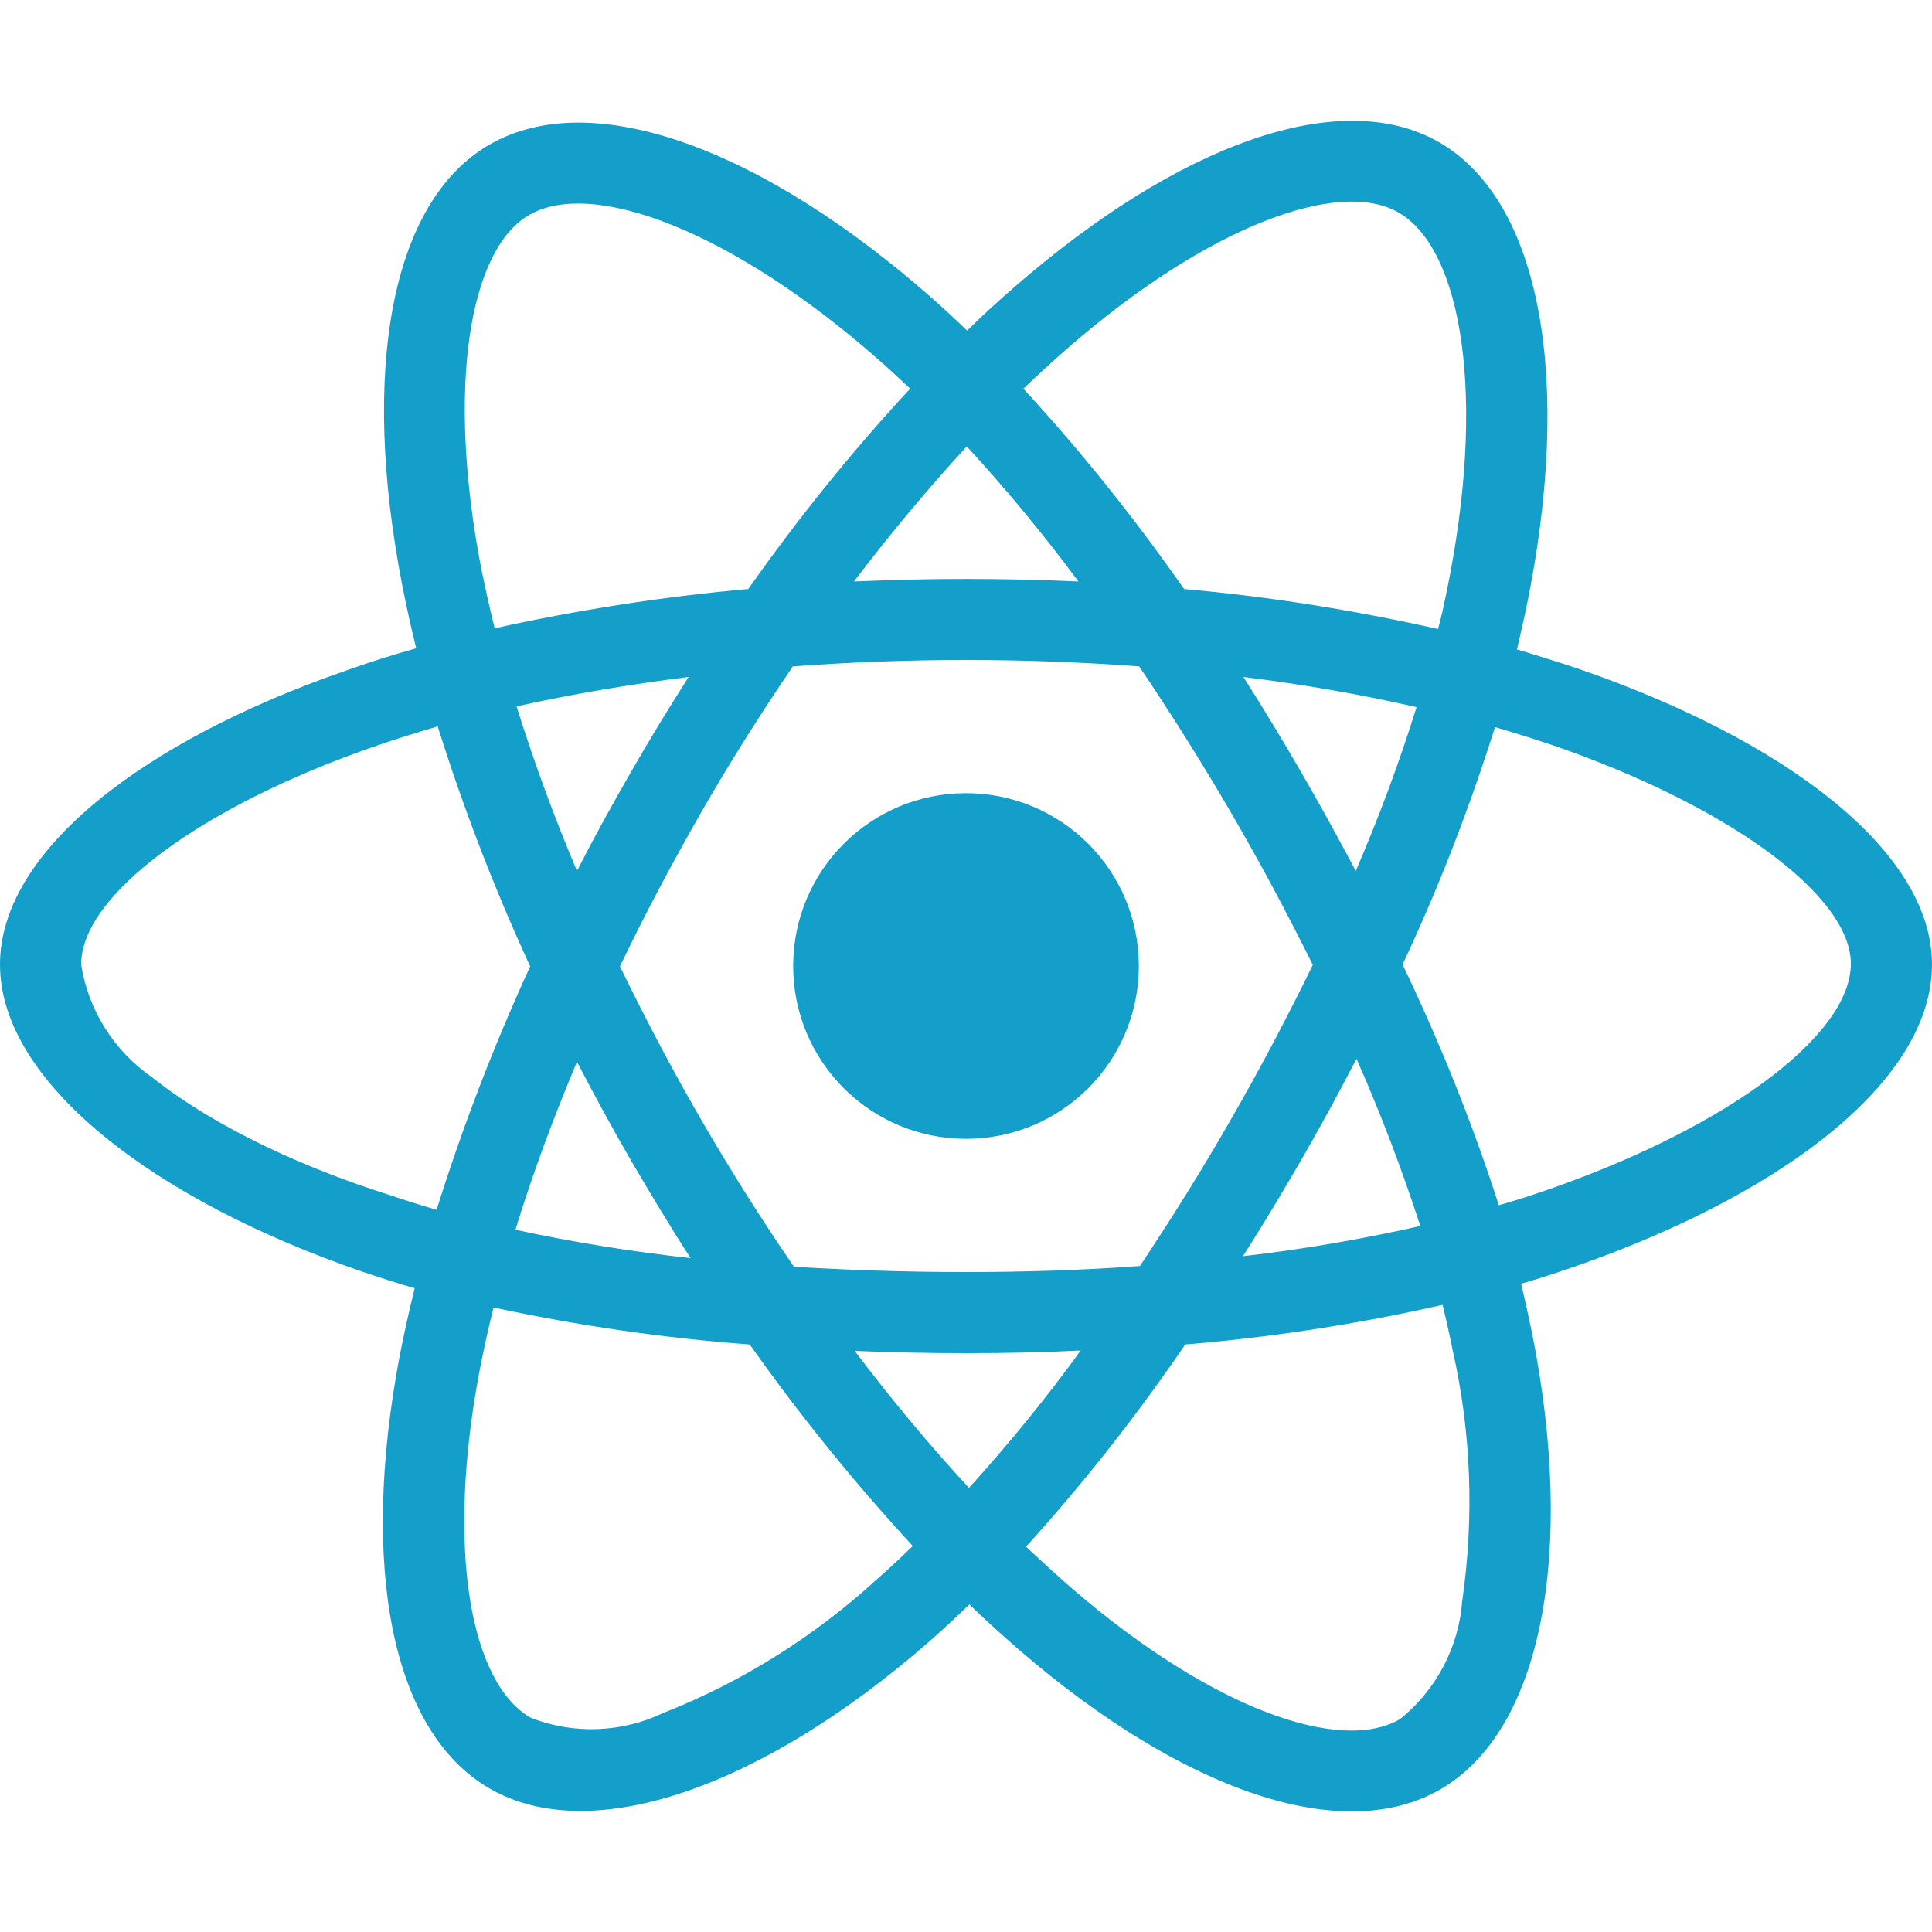 <svg width="50" height="50" viewBox="0 0 50 50" fill="none" xmlns="http://www.w3.org/2000/svg">
<path d="M40.84 17.305C40.312 17.129 39.785 16.963 39.258 16.807C39.346 16.445 39.424 16.084 39.502 15.723C40.703 9.902 39.912 5.225 37.246 3.682C34.678 2.207 30.488 3.74 26.25 7.432C25.83 7.793 25.42 8.174 25.029 8.555C24.766 8.301 24.492 8.047 24.219 7.803C19.775 3.857 15.322 2.197 12.656 3.75C10.098 5.234 9.336 9.639 10.41 15.146C10.518 15.693 10.635 16.23 10.771 16.777C10.146 16.953 9.531 17.148 8.955 17.354C3.74 19.16 0 22.012 0 24.961C0 28.008 3.984 31.064 9.404 32.92C9.844 33.066 10.283 33.213 10.732 33.34C10.586 33.926 10.459 34.502 10.342 35.098C9.316 40.518 10.117 44.814 12.676 46.289C15.312 47.812 19.746 46.25 24.062 42.471C24.404 42.168 24.746 41.855 25.088 41.523C25.518 41.943 25.967 42.344 26.416 42.734C30.596 46.328 34.727 47.783 37.275 46.309C39.912 44.785 40.772 40.166 39.658 34.541C39.57 34.111 39.473 33.672 39.365 33.223C39.678 33.135 39.98 33.037 40.283 32.939C45.918 31.074 50 28.057 50 24.961C50 22.002 46.152 19.131 40.84 17.305ZM27.627 9.014C31.26 5.85 34.648 4.609 36.191 5.498C37.842 6.445 38.477 10.273 37.441 15.303C37.373 15.635 37.305 15.957 37.217 16.279C35.049 15.791 32.852 15.44 30.645 15.244C29.375 13.428 27.988 11.69 26.484 10.059C26.865 9.697 27.236 9.355 27.627 9.014ZM16.328 30.029C16.826 30.879 17.334 31.729 17.871 32.559C16.348 32.393 14.834 32.148 13.34 31.826C13.77 30.42 14.307 28.965 14.932 27.48C15.381 28.34 15.84 29.189 16.328 30.029ZM13.369 18.281C14.775 17.969 16.27 17.715 17.822 17.52C17.305 18.33 16.797 19.16 16.318 20C15.84 20.83 15.371 21.68 14.932 22.539C14.316 21.084 13.799 19.658 13.369 18.281ZM16.045 25.01C16.689 23.662 17.393 22.344 18.135 21.045C18.877 19.746 19.678 18.486 20.518 17.246C21.982 17.139 23.477 17.08 25 17.08C26.523 17.08 28.027 17.139 29.482 17.246C30.312 18.477 31.104 19.736 31.855 21.025C32.607 22.314 33.31 23.633 33.975 24.971C33.32 26.318 32.617 27.646 31.865 28.955C31.123 30.254 30.332 31.514 29.502 32.764C28.047 32.871 26.533 32.92 25 32.92C23.467 32.92 21.982 32.871 20.547 32.783C19.697 31.543 18.896 30.273 18.145 28.975C17.393 27.676 16.699 26.357 16.045 25.01ZM33.682 30.01C34.18 29.15 34.648 28.281 35.107 27.402C35.732 28.818 36.279 30.254 36.758 31.729C35.244 32.07 33.711 32.334 32.168 32.51C32.695 31.689 33.193 30.85 33.682 30.01ZM35.088 22.539C34.629 21.68 34.16 20.82 33.672 19.98C33.193 19.15 32.695 18.33 32.178 17.52C33.75 17.715 35.254 17.979 36.66 18.301C36.211 19.746 35.684 21.152 35.088 22.539ZM25.02 11.553C26.045 12.666 27.012 13.838 27.91 15.049C25.977 14.961 24.033 14.961 22.1 15.049C23.057 13.789 24.043 12.617 25.02 11.553ZM13.691 5.566C15.332 4.609 18.975 5.977 22.812 9.375C23.057 9.59 23.301 9.824 23.555 10.059C22.041 11.69 20.645 13.428 19.365 15.244C17.158 15.44 14.971 15.781 12.803 16.26C12.676 15.762 12.568 15.254 12.461 14.746C11.543 10.02 12.148 6.455 13.691 5.566ZM11.299 31.309C10.889 31.191 10.488 31.064 10.088 30.928C8.008 30.273 5.645 29.238 3.936 27.881C2.949 27.197 2.285 26.143 2.1 24.961C2.1 23.174 5.186 20.889 9.639 19.336C10.195 19.141 10.762 18.965 11.328 18.799C11.992 20.918 12.793 22.998 13.721 25.01C12.783 27.051 11.973 29.16 11.299 31.309ZM22.686 40.879C21.074 42.353 19.209 43.525 17.178 44.326C16.094 44.844 14.844 44.893 13.73 44.453C12.178 43.555 11.533 40.107 12.412 35.469C12.52 34.922 12.637 34.375 12.773 33.838C14.961 34.307 17.168 34.629 19.404 34.795C20.693 36.621 22.109 38.369 23.623 40.01C23.311 40.312 22.998 40.605 22.686 40.879ZM25.078 38.506C24.082 37.432 23.086 36.24 22.119 34.961C23.057 35 24.023 35.02 25 35.02C26.006 35.02 26.992 35 27.969 34.951C27.07 36.191 26.104 37.373 25.078 38.506ZM37.842 41.435C37.754 42.627 37.168 43.74 36.23 44.492C34.678 45.391 31.367 44.219 27.793 41.152C27.383 40.801 26.973 40.42 26.553 40.029C28.047 38.379 29.424 36.631 30.674 34.795C32.91 34.609 35.137 34.268 37.334 33.77C37.432 34.17 37.52 34.57 37.598 34.961C38.076 37.07 38.154 39.268 37.842 41.435ZM39.619 30.938C39.346 31.025 39.072 31.113 38.789 31.191C38.105 29.062 37.266 26.982 36.299 24.961C37.236 22.969 38.027 20.918 38.691 18.818C39.199 18.965 39.688 19.121 40.156 19.277C44.707 20.84 47.9 23.164 47.9 24.941C47.9 26.855 44.492 29.326 39.619 30.938ZM25 29.473C27.471 29.473 29.473 27.471 29.473 25C29.473 22.529 27.471 20.527 25 20.527C22.529 20.527 20.527 22.529 20.527 25C20.527 27.471 22.529 29.473 25 29.473Z" fill="#149ECA"/>
</svg>
